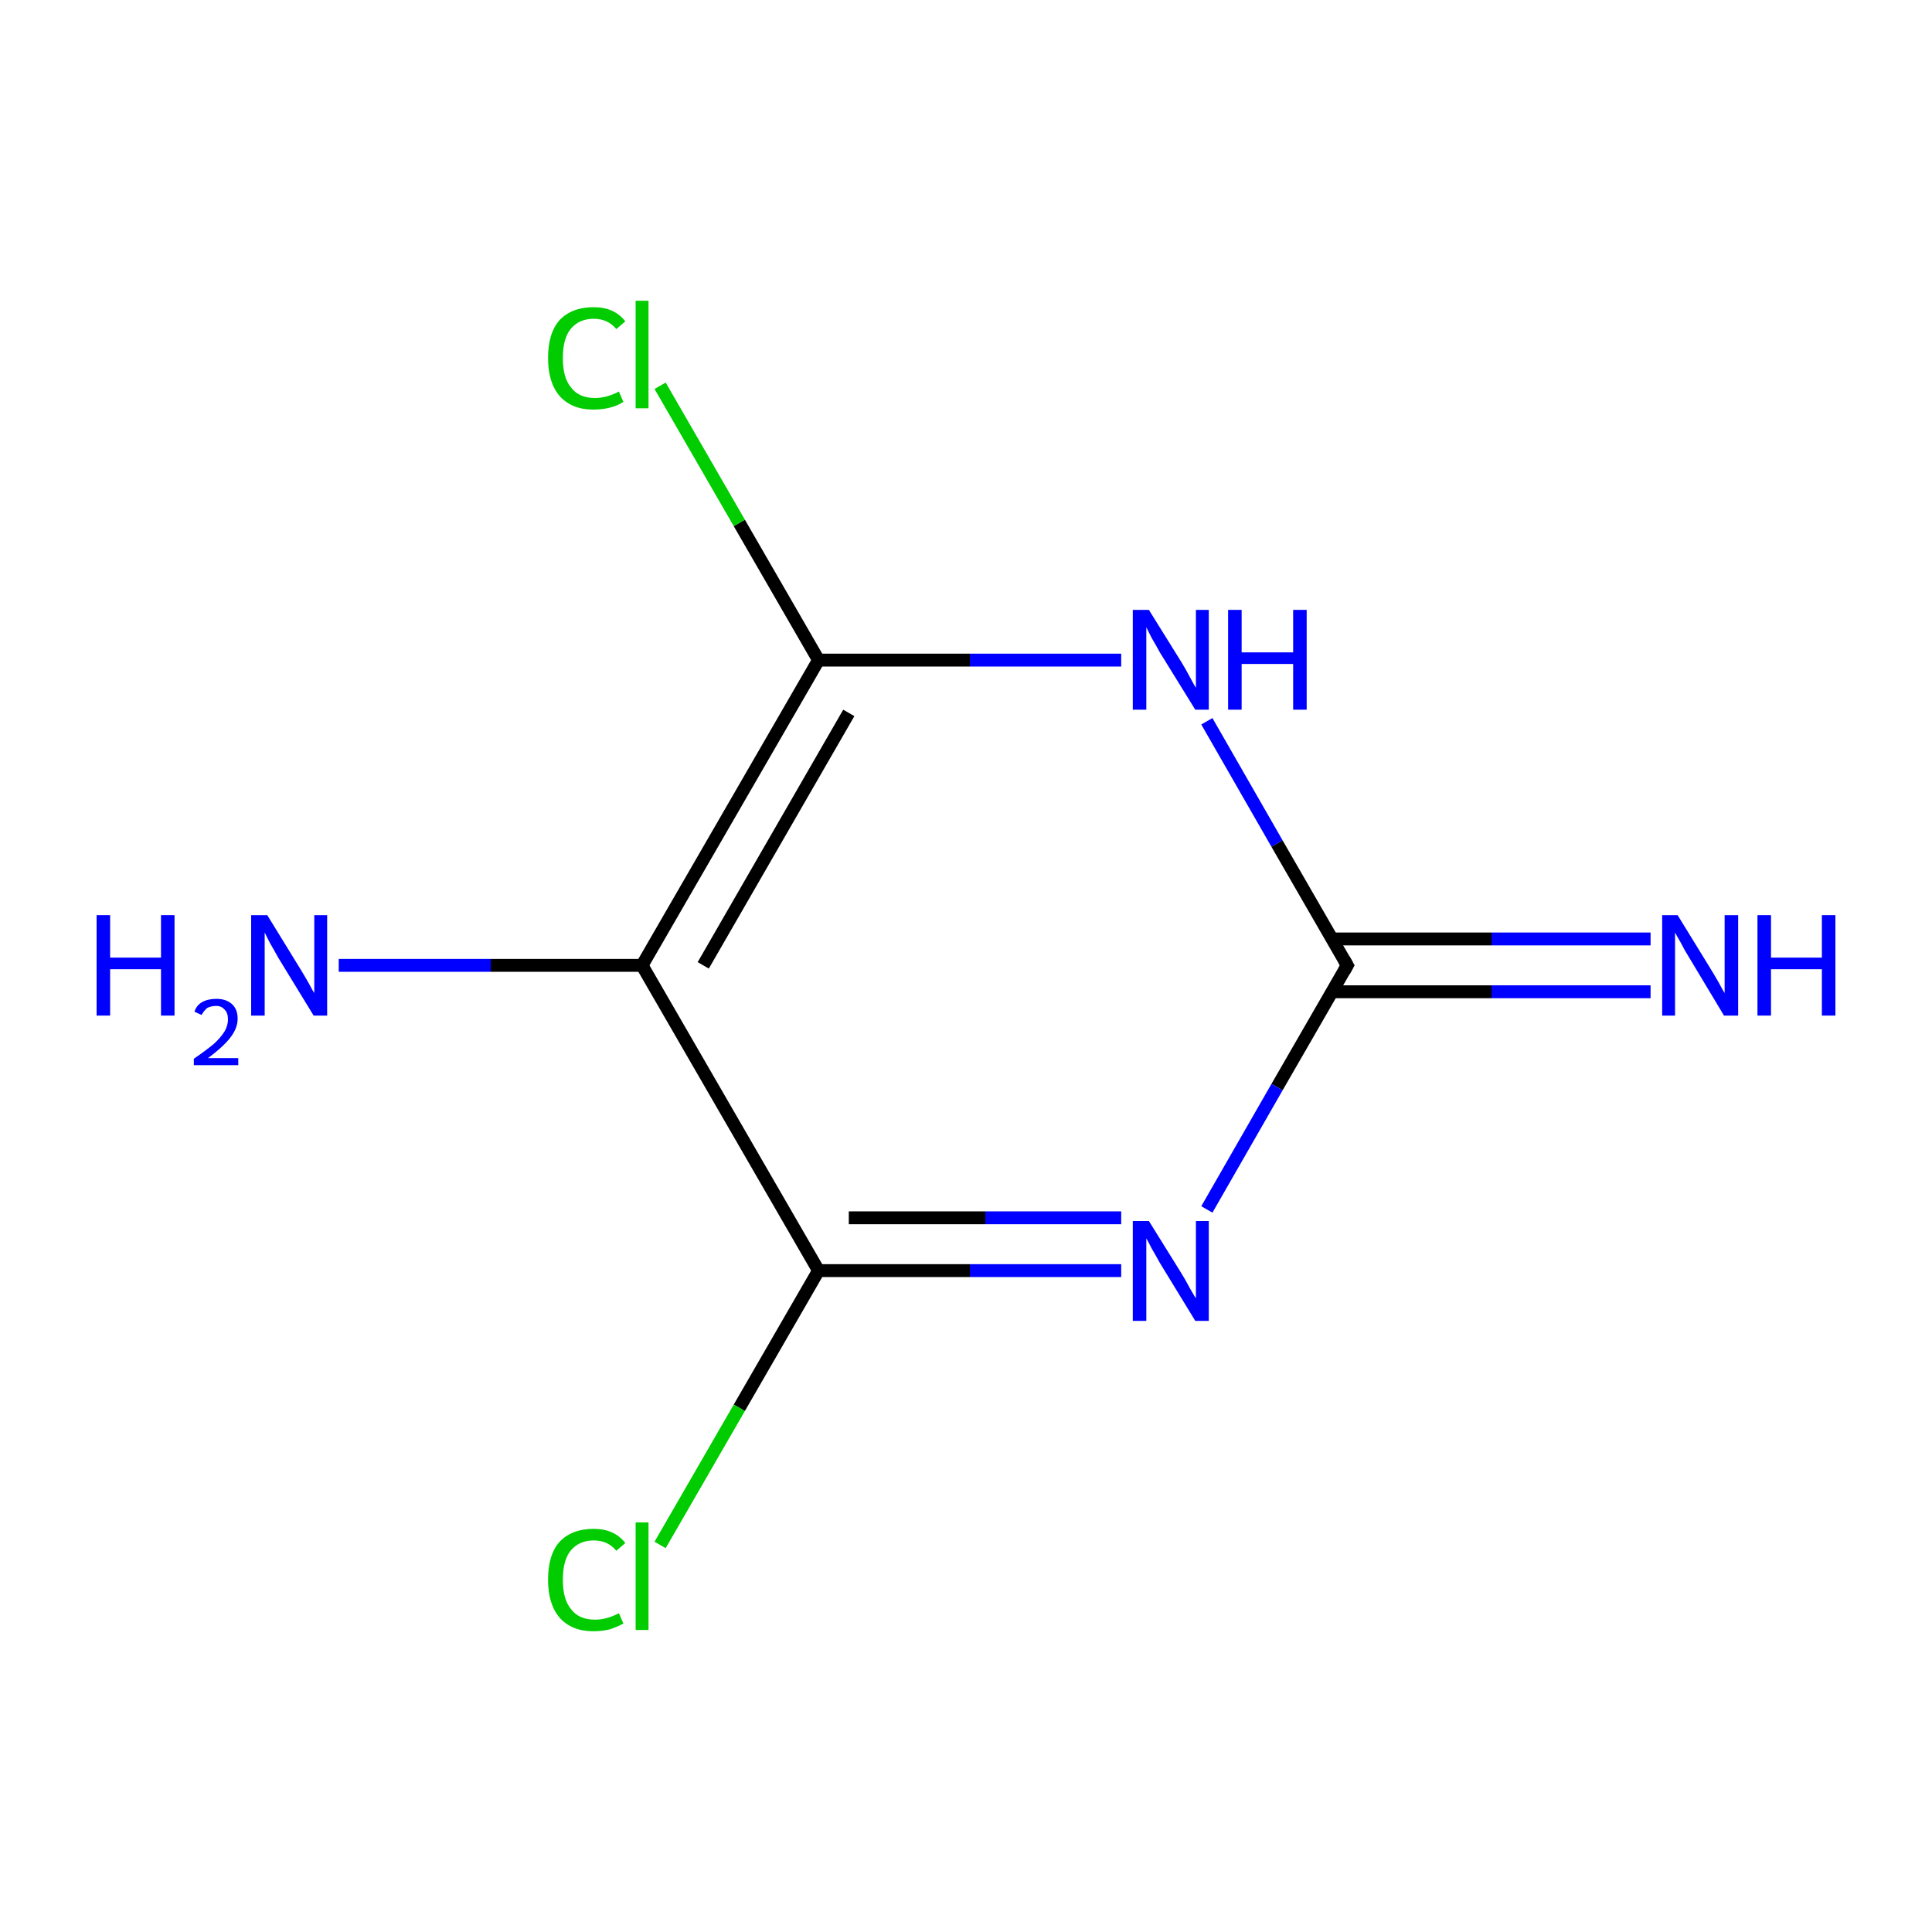 <?xml version='1.0' encoding='iso-8859-1'?>
<svg version='1.1' baseProfile='full'
              xmlns='http://www.w3.org/2000/svg'
                      xmlns:rdkit='http://www.rdkit.org/xml'
                      xmlns:xlink='http://www.w3.org/1999/xlink'
                  xml:space='preserve'
width='300px' height='300px' viewBox='0 0 300 300'>
<!-- END OF HEADER -->
<rect style='opacity:1.0;fill:#FFFFFF;stroke:none' width='300.0' height='300.0' x='0.0' y='0.0'> </rect>
<path class='bond-0 atom-0 atom-1' d='M 256.3,154.0 L 231.6,154.0' style='fill:none;fill-rule:evenodd;stroke:#0000FF;stroke-width:2.0px;stroke-linecap:butt;stroke-linejoin:miter;stroke-opacity:1' />
<path class='bond-0 atom-0 atom-1' d='M 231.6,154.0 L 206.8,154.0' style='fill:none;fill-rule:evenodd;stroke:#000000;stroke-width:2.0px;stroke-linecap:butt;stroke-linejoin:miter;stroke-opacity:1' />
<path class='bond-0 atom-0 atom-1' d='M 256.3,145.8 L 231.6,145.8' style='fill:none;fill-rule:evenodd;stroke:#0000FF;stroke-width:2.0px;stroke-linecap:butt;stroke-linejoin:miter;stroke-opacity:1' />
<path class='bond-0 atom-0 atom-1' d='M 231.6,145.8 L 206.8,145.8' style='fill:none;fill-rule:evenodd;stroke:#000000;stroke-width:2.0px;stroke-linecap:butt;stroke-linejoin:miter;stroke-opacity:1' />
<path class='bond-1 atom-1 atom-2' d='M 209.2,149.9 L 198.3,168.8' style='fill:none;fill-rule:evenodd;stroke:#000000;stroke-width:2.0px;stroke-linecap:butt;stroke-linejoin:miter;stroke-opacity:1' />
<path class='bond-1 atom-1 atom-2' d='M 198.3,168.8 L 187.4,187.8' style='fill:none;fill-rule:evenodd;stroke:#0000FF;stroke-width:2.0px;stroke-linecap:butt;stroke-linejoin:miter;stroke-opacity:1' />
<path class='bond-2 atom-2 atom-3' d='M 174.1,197.3 L 150.6,197.3' style='fill:none;fill-rule:evenodd;stroke:#0000FF;stroke-width:2.0px;stroke-linecap:butt;stroke-linejoin:miter;stroke-opacity:1' />
<path class='bond-2 atom-2 atom-3' d='M 150.6,197.3 L 127.1,197.3' style='fill:none;fill-rule:evenodd;stroke:#000000;stroke-width:2.0px;stroke-linecap:butt;stroke-linejoin:miter;stroke-opacity:1' />
<path class='bond-2 atom-2 atom-3' d='M 174.1,189.1 L 153.0,189.1' style='fill:none;fill-rule:evenodd;stroke:#0000FF;stroke-width:2.0px;stroke-linecap:butt;stroke-linejoin:miter;stroke-opacity:1' />
<path class='bond-2 atom-2 atom-3' d='M 153.0,189.1 L 131.8,189.1' style='fill:none;fill-rule:evenodd;stroke:#000000;stroke-width:2.0px;stroke-linecap:butt;stroke-linejoin:miter;stroke-opacity:1' />
<path class='bond-3 atom-3 atom-4' d='M 127.1,197.3 L 114.8,218.6' style='fill:none;fill-rule:evenodd;stroke:#000000;stroke-width:2.0px;stroke-linecap:butt;stroke-linejoin:miter;stroke-opacity:1' />
<path class='bond-3 atom-3 atom-4' d='M 114.8,218.6 L 102.5,239.9' style='fill:none;fill-rule:evenodd;stroke:#00CC00;stroke-width:2.0px;stroke-linecap:butt;stroke-linejoin:miter;stroke-opacity:1' />
<path class='bond-4 atom-3 atom-5' d='M 127.1,197.3 L 99.7,149.9' style='fill:none;fill-rule:evenodd;stroke:#000000;stroke-width:2.0px;stroke-linecap:butt;stroke-linejoin:miter;stroke-opacity:1' />
<path class='bond-5 atom-5 atom-6' d='M 99.7,149.9 L 76.2,149.9' style='fill:none;fill-rule:evenodd;stroke:#000000;stroke-width:2.0px;stroke-linecap:butt;stroke-linejoin:miter;stroke-opacity:1' />
<path class='bond-5 atom-5 atom-6' d='M 76.2,149.9 L 52.6,149.9' style='fill:none;fill-rule:evenodd;stroke:#0000FF;stroke-width:2.0px;stroke-linecap:butt;stroke-linejoin:miter;stroke-opacity:1' />
<path class='bond-6 atom-5 atom-7' d='M 99.7,149.9 L 127.1,102.5' style='fill:none;fill-rule:evenodd;stroke:#000000;stroke-width:2.0px;stroke-linecap:butt;stroke-linejoin:miter;stroke-opacity:1' />
<path class='bond-6 atom-5 atom-7' d='M 109.2,149.9 L 131.8,110.7' style='fill:none;fill-rule:evenodd;stroke:#000000;stroke-width:2.0px;stroke-linecap:butt;stroke-linejoin:miter;stroke-opacity:1' />
<path class='bond-7 atom-7 atom-8' d='M 127.1,102.5 L 114.8,81.2' style='fill:none;fill-rule:evenodd;stroke:#000000;stroke-width:2.0px;stroke-linecap:butt;stroke-linejoin:miter;stroke-opacity:1' />
<path class='bond-7 atom-7 atom-8' d='M 114.8,81.2 L 102.5,59.9' style='fill:none;fill-rule:evenodd;stroke:#00CC00;stroke-width:2.0px;stroke-linecap:butt;stroke-linejoin:miter;stroke-opacity:1' />
<path class='bond-8 atom-7 atom-9' d='M 127.1,102.5 L 150.6,102.5' style='fill:none;fill-rule:evenodd;stroke:#000000;stroke-width:2.0px;stroke-linecap:butt;stroke-linejoin:miter;stroke-opacity:1' />
<path class='bond-8 atom-7 atom-9' d='M 150.6,102.5 L 174.1,102.5' style='fill:none;fill-rule:evenodd;stroke:#0000FF;stroke-width:2.0px;stroke-linecap:butt;stroke-linejoin:miter;stroke-opacity:1' />
<path class='bond-9 atom-9 atom-1' d='M 187.4,112.0 L 198.3,131.0' style='fill:none;fill-rule:evenodd;stroke:#0000FF;stroke-width:2.0px;stroke-linecap:butt;stroke-linejoin:miter;stroke-opacity:1' />
<path class='bond-9 atom-9 atom-1' d='M 198.3,131.0 L 209.2,149.9' style='fill:none;fill-rule:evenodd;stroke:#000000;stroke-width:2.0px;stroke-linecap:butt;stroke-linejoin:miter;stroke-opacity:1' />
<path d='M 208.7,150.8 L 209.2,149.9 L 208.7,149.0' style='fill:none;stroke:#000000;stroke-width:2.0px;stroke-linecap:butt;stroke-linejoin:miter;stroke-miterlimit:10;stroke-opacity:1;' />
<path class='atom-0' d='M 260.5 142.1
L 265.6 150.4
Q 266.1 151.2, 266.9 152.6
Q 267.7 154.1, 267.8 154.2
L 267.8 142.1
L 269.9 142.1
L 269.9 157.7
L 267.7 157.7
L 262.3 148.7
Q 261.6 147.6, 261.0 146.4
Q 260.3 145.2, 260.1 144.8
L 260.1 157.7
L 258.1 157.7
L 258.1 142.1
L 260.5 142.1
' fill='#0000FF'/>
<path class='atom-0' d='M 272.9 142.1
L 275.0 142.1
L 275.0 148.7
L 282.9 148.7
L 282.9 142.1
L 285.0 142.1
L 285.0 157.7
L 282.9 157.7
L 282.9 150.5
L 275.0 150.5
L 275.0 157.7
L 272.9 157.7
L 272.9 142.1
' fill='#0000FF'/>
<path class='atom-2' d='M 178.4 189.6
L 183.5 197.8
Q 184.0 198.6, 184.8 200.1
Q 185.6 201.5, 185.7 201.6
L 185.7 189.6
L 187.7 189.6
L 187.7 205.1
L 185.6 205.1
L 180.1 196.1
Q 179.5 195.0, 178.8 193.8
Q 178.2 192.6, 178.0 192.3
L 178.0 205.1
L 175.9 205.1
L 175.9 189.6
L 178.4 189.6
' fill='#0000FF'/>
<path class='atom-4' d='M 85.1 245.3
Q 85.1 241.4, 86.9 239.4
Q 88.8 237.4, 92.2 237.4
Q 95.4 237.4, 97.1 239.6
L 95.7 240.8
Q 94.4 239.2, 92.2 239.2
Q 89.9 239.2, 88.6 240.8
Q 87.4 242.3, 87.4 245.3
Q 87.4 248.4, 88.7 249.9
Q 89.9 251.5, 92.4 251.5
Q 94.2 251.5, 96.1 250.5
L 96.8 252.1
Q 95.9 252.6, 94.7 253.0
Q 93.5 253.3, 92.1 253.3
Q 88.8 253.3, 86.9 251.2
Q 85.1 249.1, 85.1 245.3
' fill='#00CC00'/>
<path class='atom-4' d='M 98.7 236.4
L 100.7 236.4
L 100.7 253.1
L 98.7 253.1
L 98.7 236.4
' fill='#00CC00'/>
<path class='atom-6' d='M 15.0 142.1
L 17.1 142.1
L 17.1 148.7
L 25.0 148.7
L 25.0 142.1
L 27.1 142.1
L 27.1 157.7
L 25.0 157.7
L 25.0 150.5
L 17.1 150.5
L 17.1 157.7
L 15.0 157.7
L 15.0 142.1
' fill='#0000FF'/>
<path class='atom-6' d='M 30.2 157.1
Q 30.5 156.1, 31.4 155.6
Q 32.3 155.1, 33.6 155.1
Q 35.1 155.1, 36.0 155.9
Q 36.9 156.7, 36.9 158.2
Q 36.9 159.7, 35.7 161.2
Q 34.6 162.6, 32.3 164.3
L 37.0 164.3
L 37.0 165.4
L 30.1 165.4
L 30.1 164.4
Q 32.0 163.1, 33.2 162.1
Q 34.3 161.1, 34.9 160.1
Q 35.4 159.2, 35.4 158.3
Q 35.4 157.3, 34.9 156.8
Q 34.4 156.2, 33.6 156.2
Q 32.8 156.2, 32.2 156.5
Q 31.7 156.9, 31.3 157.6
L 30.2 157.1
' fill='#0000FF'/>
<path class='atom-6' d='M 41.5 142.1
L 46.6 150.4
Q 47.1 151.2, 47.9 152.6
Q 48.7 154.1, 48.8 154.2
L 48.8 142.1
L 50.8 142.1
L 50.8 157.7
L 48.7 157.7
L 43.2 148.7
Q 42.6 147.6, 41.9 146.4
Q 41.3 145.2, 41.1 144.8
L 41.1 157.7
L 39.0 157.7
L 39.0 142.1
L 41.5 142.1
' fill='#0000FF'/>
<path class='atom-8' d='M 85.1 55.6
Q 85.1 51.7, 86.9 49.7
Q 88.8 47.7, 92.2 47.7
Q 95.4 47.7, 97.1 49.9
L 95.7 51.1
Q 94.4 49.5, 92.2 49.5
Q 89.9 49.5, 88.6 51.1
Q 87.4 52.6, 87.4 55.6
Q 87.4 58.7, 88.7 60.2
Q 89.9 61.8, 92.4 61.8
Q 94.2 61.8, 96.1 60.8
L 96.8 62.4
Q 95.9 63.0, 94.7 63.3
Q 93.5 63.6, 92.1 63.6
Q 88.8 63.6, 86.9 61.5
Q 85.1 59.4, 85.1 55.6
' fill='#00CC00'/>
<path class='atom-8' d='M 98.7 46.7
L 100.7 46.7
L 100.7 63.4
L 98.7 63.4
L 98.7 46.7
' fill='#00CC00'/>
<path class='atom-9' d='M 178.4 94.7
L 183.5 102.9
Q 184.0 103.7, 184.8 105.2
Q 185.6 106.7, 185.7 106.8
L 185.7 94.7
L 187.7 94.7
L 187.7 110.2
L 185.6 110.2
L 180.1 101.3
Q 179.5 100.2, 178.8 99.0
Q 178.2 97.8, 178.0 97.4
L 178.0 110.2
L 175.9 110.2
L 175.9 94.7
L 178.4 94.7
' fill='#0000FF'/>
<path class='atom-9' d='M 190.7 94.7
L 192.8 94.7
L 192.8 101.3
L 200.8 101.3
L 200.8 94.7
L 202.9 94.7
L 202.9 110.2
L 200.8 110.2
L 200.8 103.1
L 192.8 103.1
L 192.8 110.2
L 190.7 110.2
L 190.7 94.7
' fill='#0000FF'/>
</svg>

